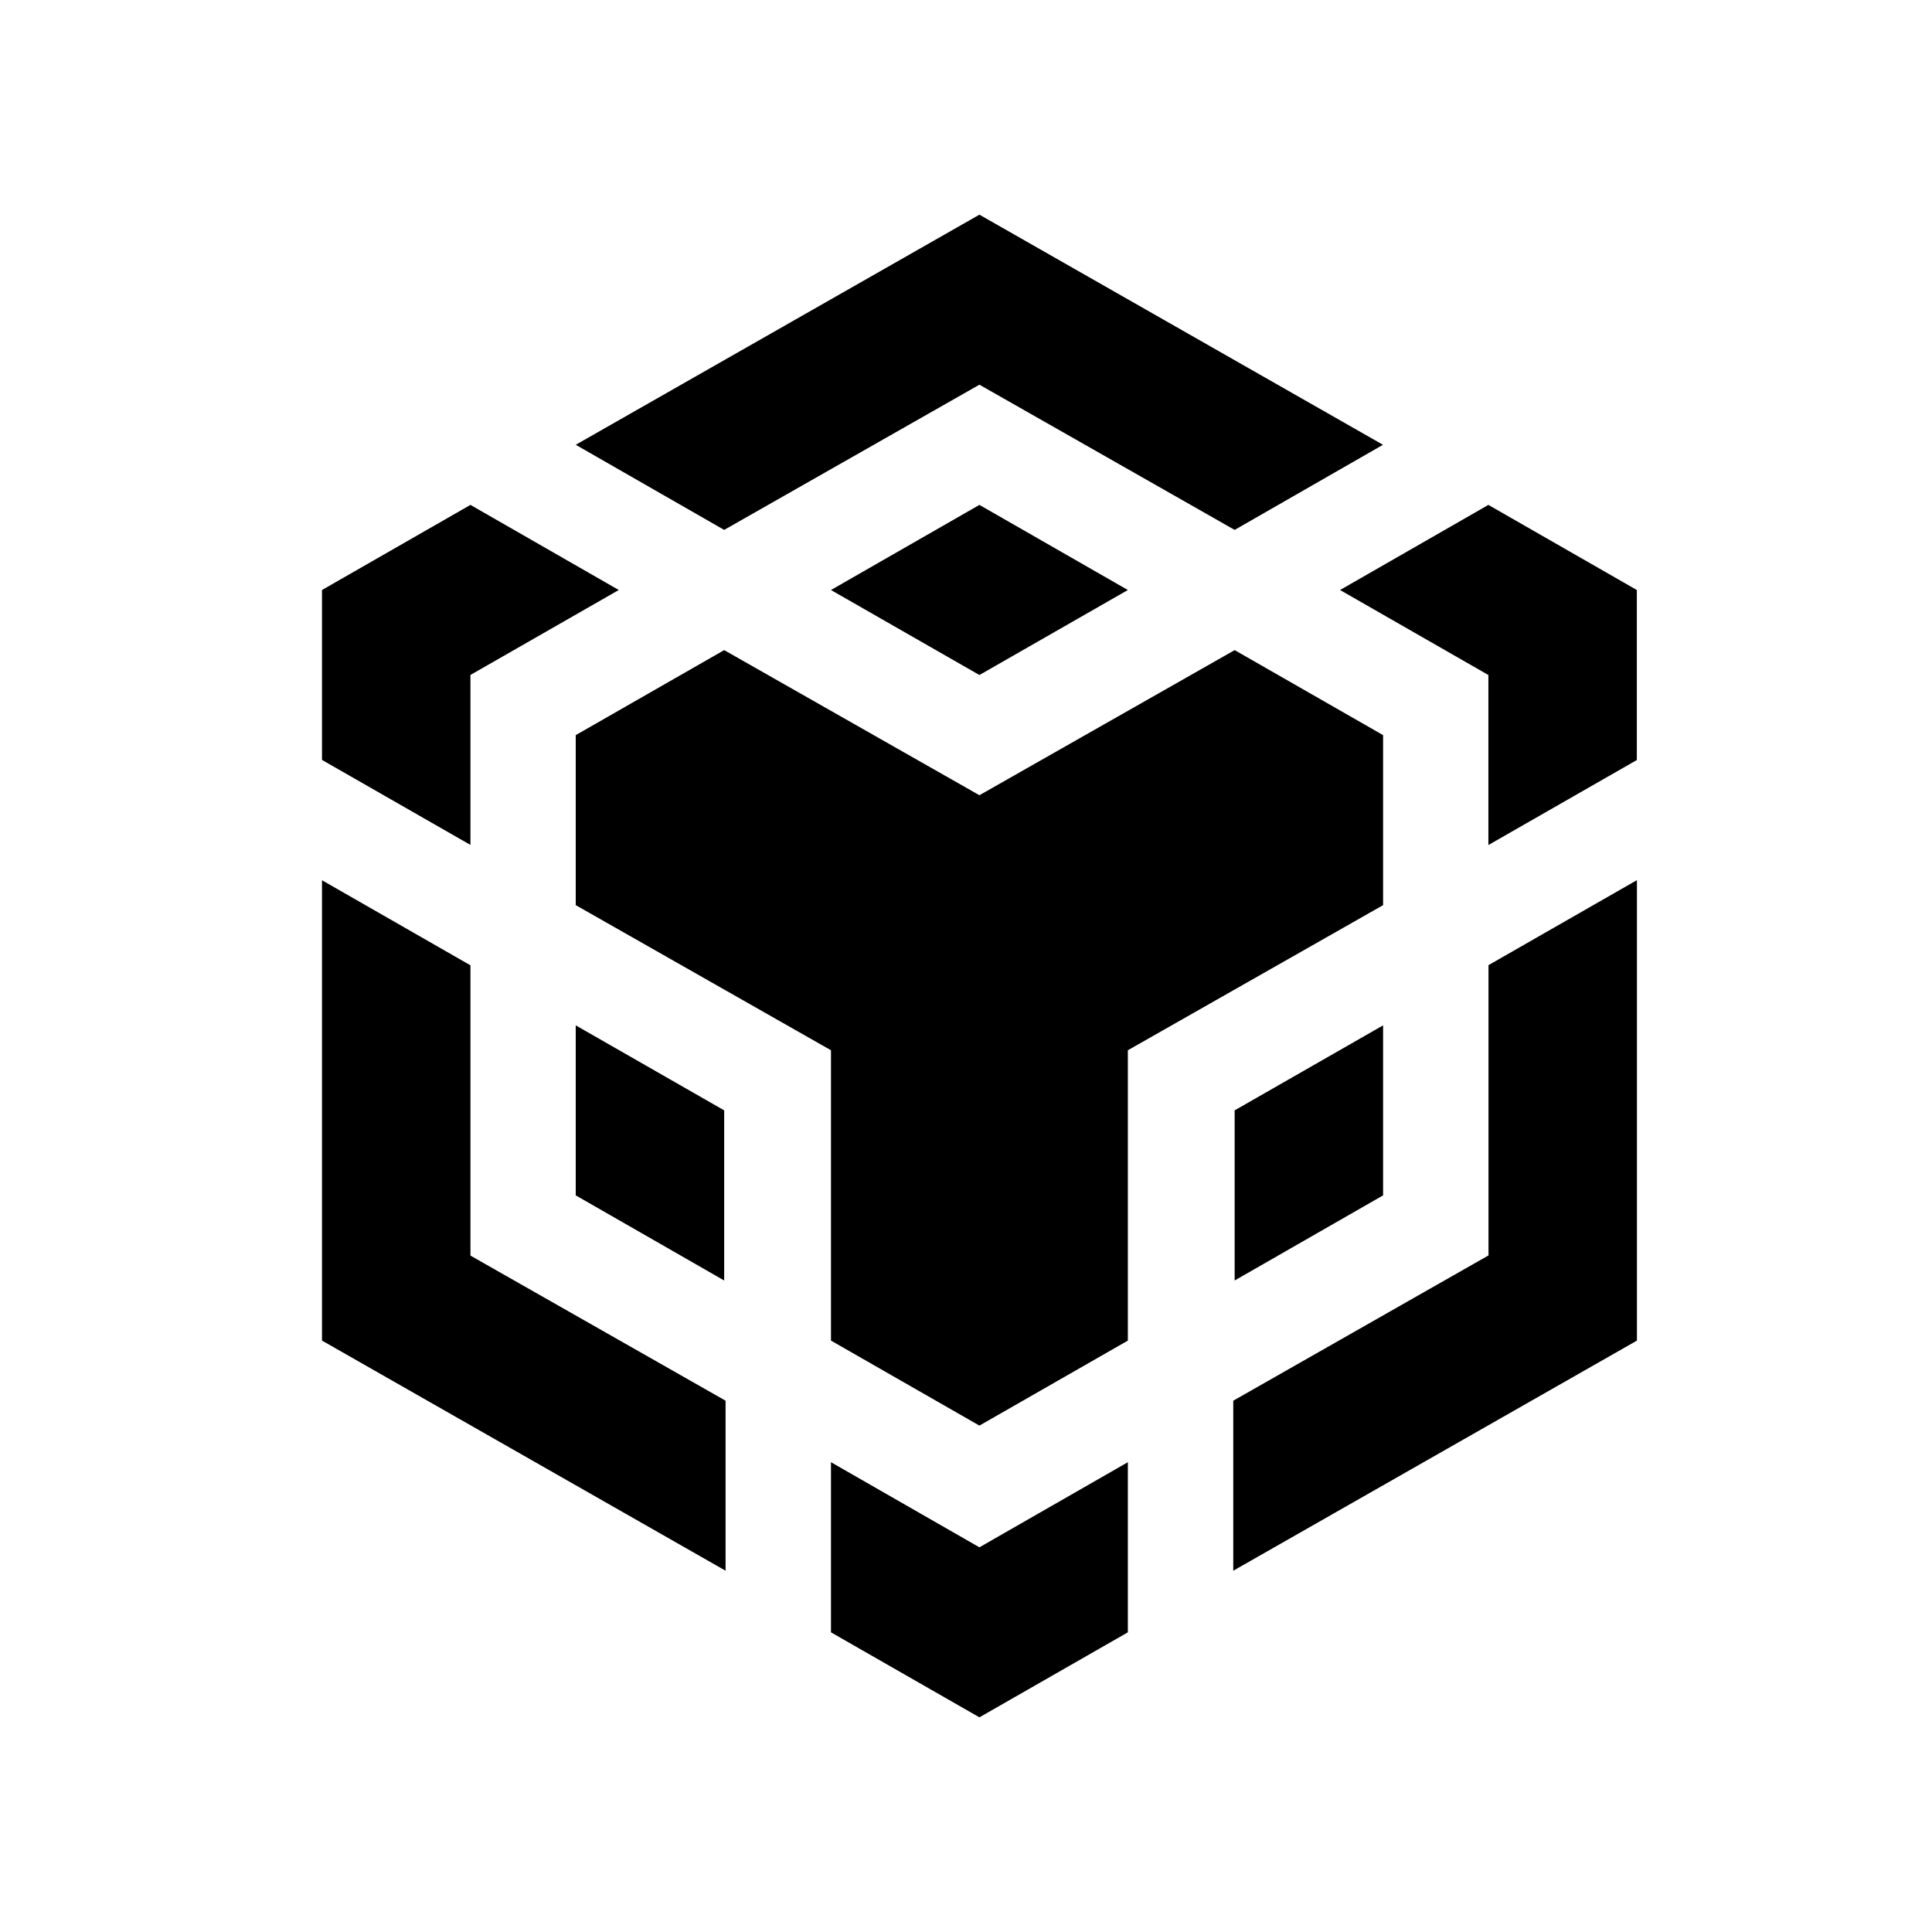 <svg viewBox="0 0 18 18" fill="none" xmlns="http://www.w3.org/2000/svg"><path d="M5.364 4.144 9.125 2l3.76 2.144-1.382.793-2.378-1.353-2.378 1.353-1.383-.793Zm7.522 2.705-1.383-.792-2.378 1.352-2.378-1.352-1.383.792v1.584l2.378 1.352v2.705l1.383.792 1.383-.792V9.785l2.378-1.352V6.85Zm0 4.288V9.553l-1.383.792v1.585l1.383-.793Zm.981.56L11.49 13.05v1.584l3.761-2.144V8.2l-1.383.792v2.705Zm-1.382-6.2 1.382.792v1.584l1.383-.792V5.497l-1.383-.793-1.382.793Zm-4.743 8.126v1.585L9.125 16l1.383-.792v-1.585l-1.383.793-1.383-.793Zm-2.378-2.486 1.383.793v-1.585l-1.383-.792v1.584Zm2.378-5.64 1.383.792 1.383-.792-1.383-.793-1.383.793Zm-3.36.792 1.383-.792-1.382-.793L3 5.497V7.08l1.383.792V6.29Zm0 2.704L3 8.201v4.289l3.76 2.144V13.05l-2.377-1.352V8.993Z" fill="currentColor"></path></svg>